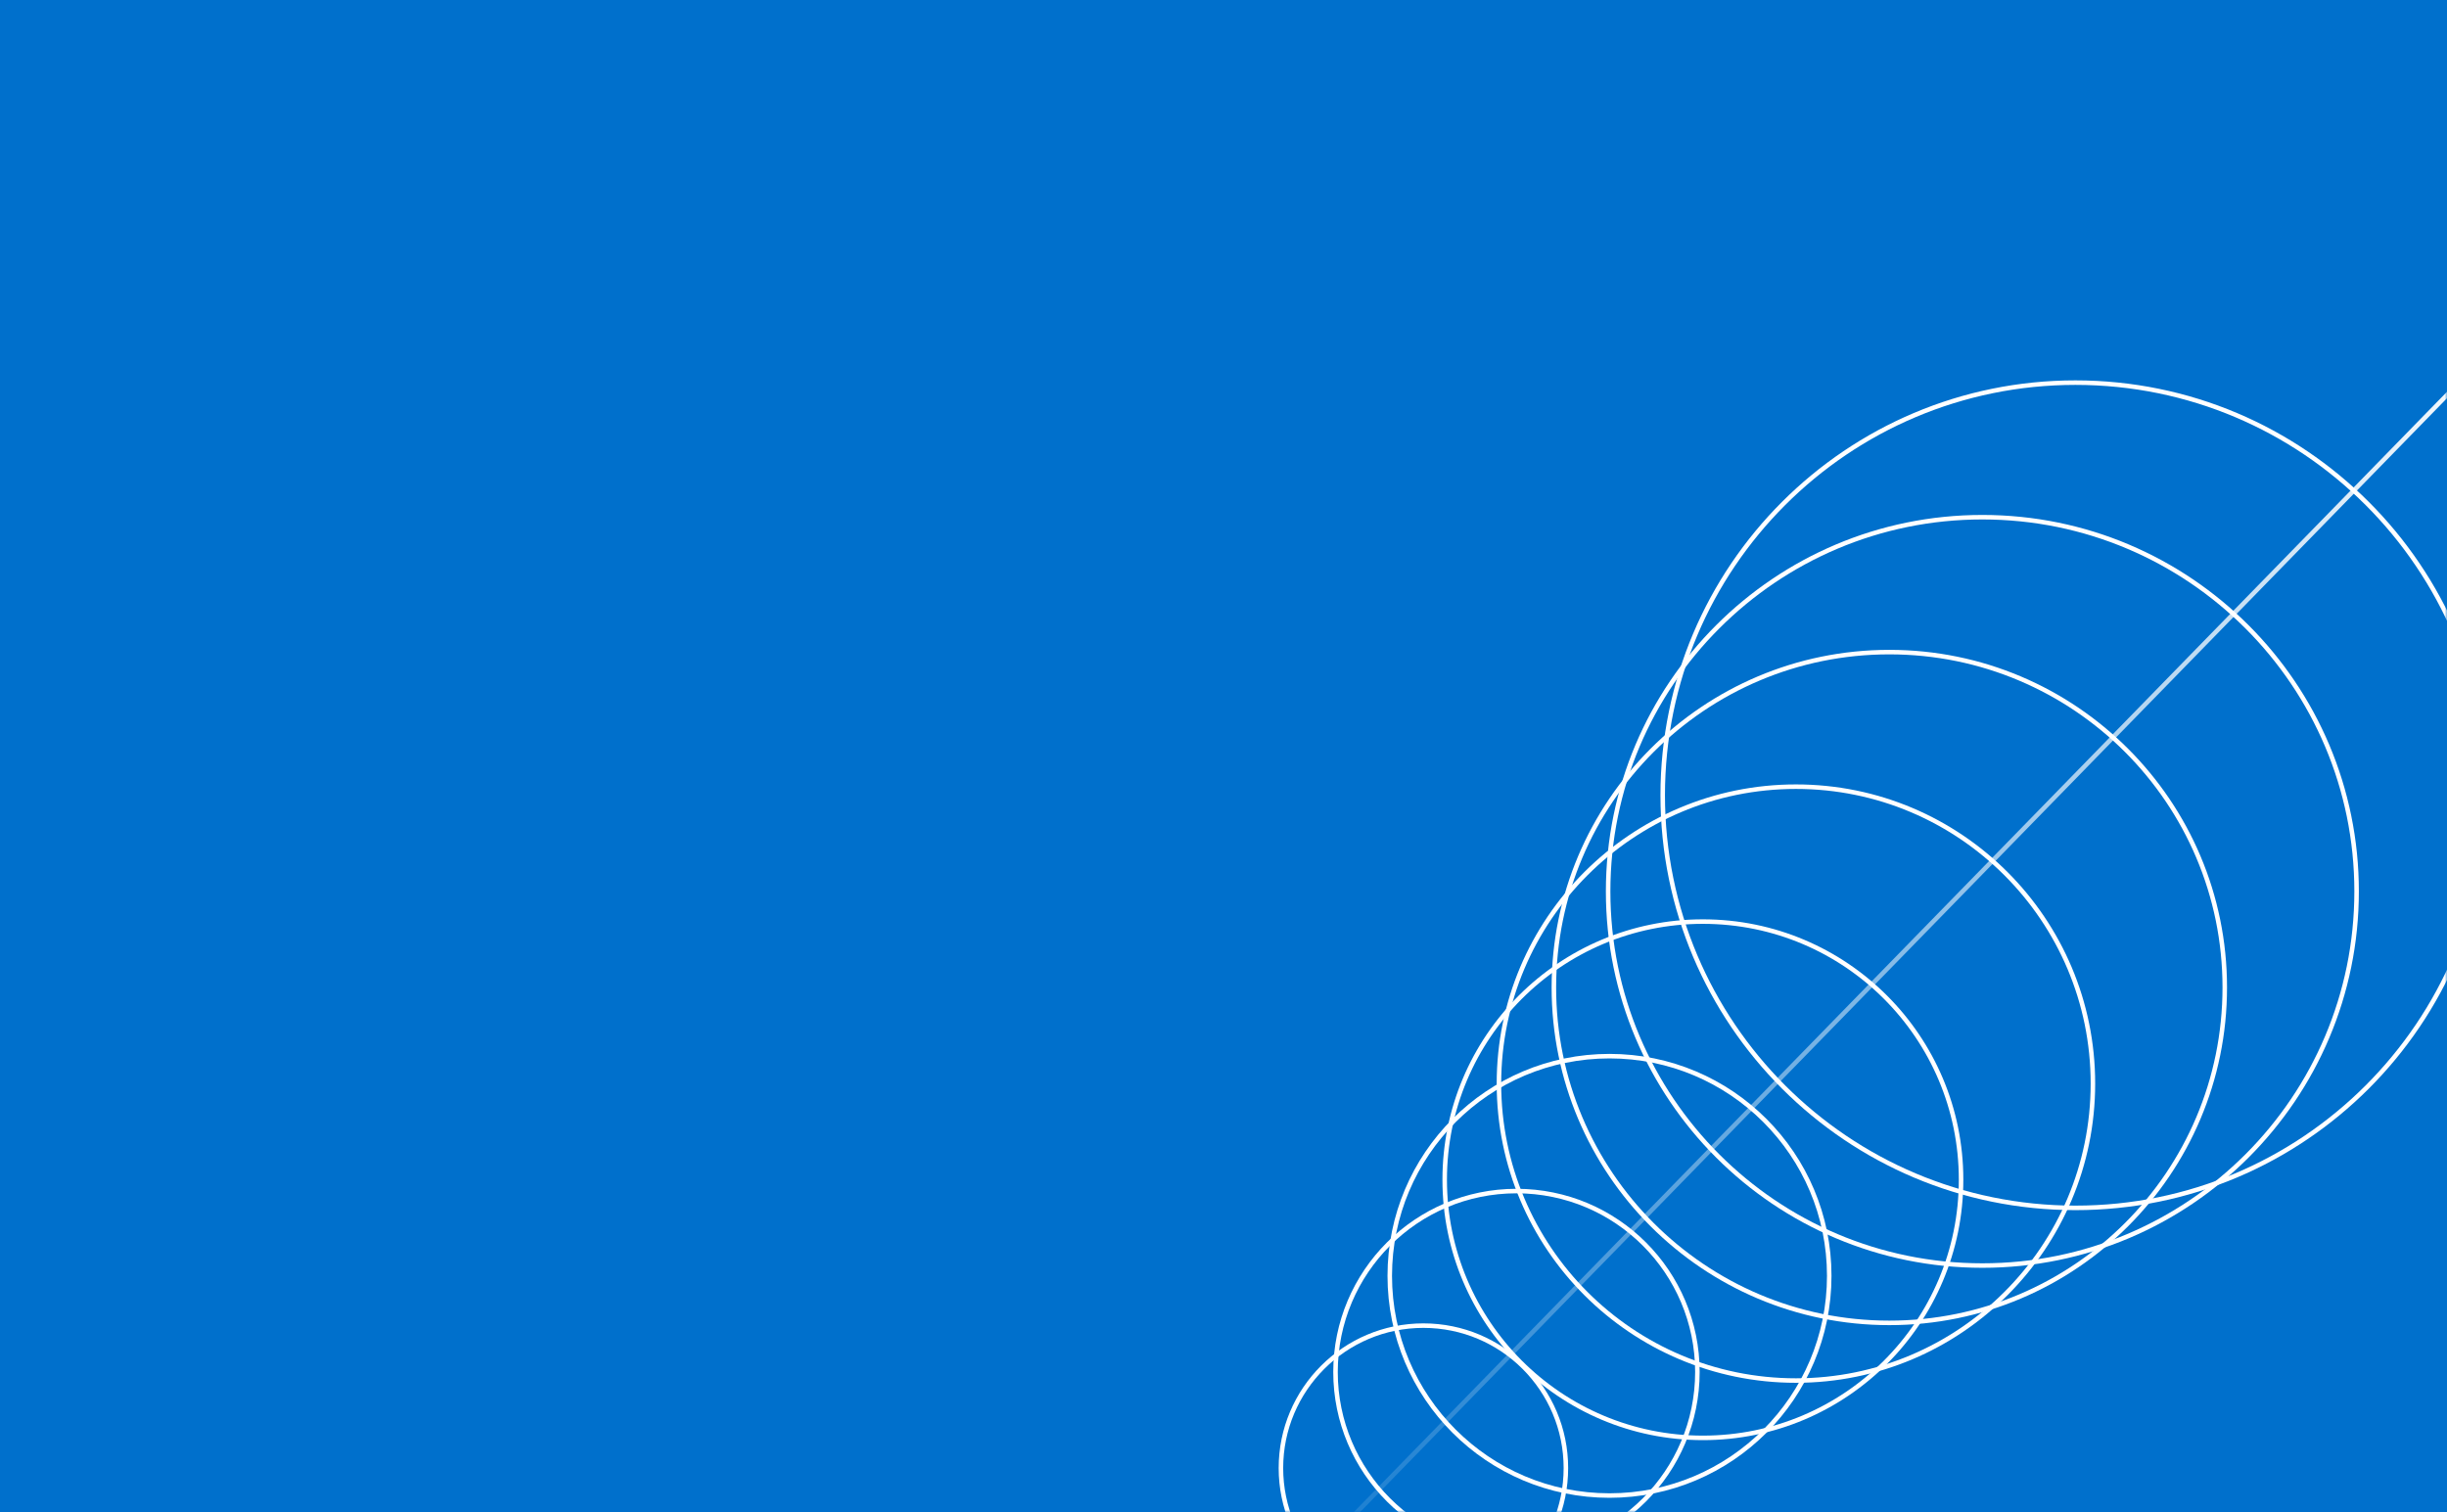 <svg width="542" height="335" viewBox="0 0 542 335" fill="none" xmlns="http://www.w3.org/2000/svg">
<rect width="542" height="335" fill="#0070CC"/>
<mask id="mask0_53:37" style="mask-type:alpha" maskUnits="userSpaceOnUse" x="269" y="68" width="273" height="267">
<rect x="269" y="68" width="273" height="267" fill="#0070CC"/>
</mask>
<g mask="url(#mask0_53:37)">
<path d="M266 370.401L558.1 71" stroke="url(#paint0_linear_53:37)" stroke-miterlimit="10"/>
<path d="M315.279 356.788C332.709 356.788 346.839 342.658 346.839 325.228C346.839 307.798 332.709 293.668 315.279 293.668C297.849 293.668 283.719 307.798 283.719 325.228C283.719 342.658 297.849 356.788 315.279 356.788Z" stroke="white" stroke-miterlimit="10"/>
<path d="M335.888 344.011C358.022 344.011 375.965 326.068 375.965 303.934C375.965 281.8 358.022 263.857 335.888 263.857C313.754 263.857 295.811 281.8 295.811 303.934C295.811 326.068 313.754 344.011 335.888 344.011Z" stroke="white" stroke-miterlimit="10"/>
<path d="M356.497 331.312C383.377 331.312 405.168 309.521 405.168 282.641C405.168 255.761 383.377 233.97 356.497 233.97C329.617 233.97 307.826 255.761 307.826 282.641C307.826 309.521 329.617 331.312 356.497 331.312Z" stroke="white" stroke-miterlimit="10"/>
<path d="M377.182 318.536C408.766 318.536 434.37 292.932 434.37 261.348C434.37 229.764 408.766 204.16 377.182 204.16C345.598 204.16 319.994 229.764 319.994 261.348C319.994 292.932 345.598 318.536 377.182 318.536Z" stroke="white" stroke-miterlimit="10"/>
<path d="M397.791 305.836C434.121 305.836 463.572 276.384 463.572 240.054C463.572 203.724 434.121 174.273 397.791 174.273C361.461 174.273 332.01 203.724 332.01 240.054C332.01 276.384 361.461 305.836 397.791 305.836Z" stroke="white" stroke-miterlimit="10"/>
<path d="M418.476 293.06C459.51 293.06 492.775 259.795 492.775 218.761C492.775 177.727 459.51 144.462 418.476 144.462C377.442 144.462 344.177 177.727 344.177 218.761C344.177 259.795 377.442 293.06 418.476 293.06Z" stroke="white" stroke-miterlimit="10"/>
<path d="M439.085 280.36C484.865 280.36 521.977 243.248 521.977 197.467C521.977 151.687 484.865 114.575 439.085 114.575C393.305 114.575 356.193 151.687 356.193 197.467C356.193 243.248 393.305 280.36 439.085 280.36Z" stroke="white" stroke-miterlimit="10"/>
<path d="M459.694 267.584C510.178 267.584 551.104 226.658 551.104 176.174C551.104 125.69 510.178 84.765 459.694 84.765C409.21 84.765 368.284 125.69 368.284 176.174C368.284 226.658 409.21 267.584 459.694 267.584Z" stroke="white" stroke-miterlimit="10"/>
</g>
<defs>
<linearGradient id="paint0_linear_53:37" x1="412.05" y1="71" x2="412.05" y2="370.401" gradientUnits="userSpaceOnUse">
<stop stop-color="white"/>
<stop offset="1" stop-color="white" stop-opacity="0"/>
</linearGradient>
</defs>
</svg>
